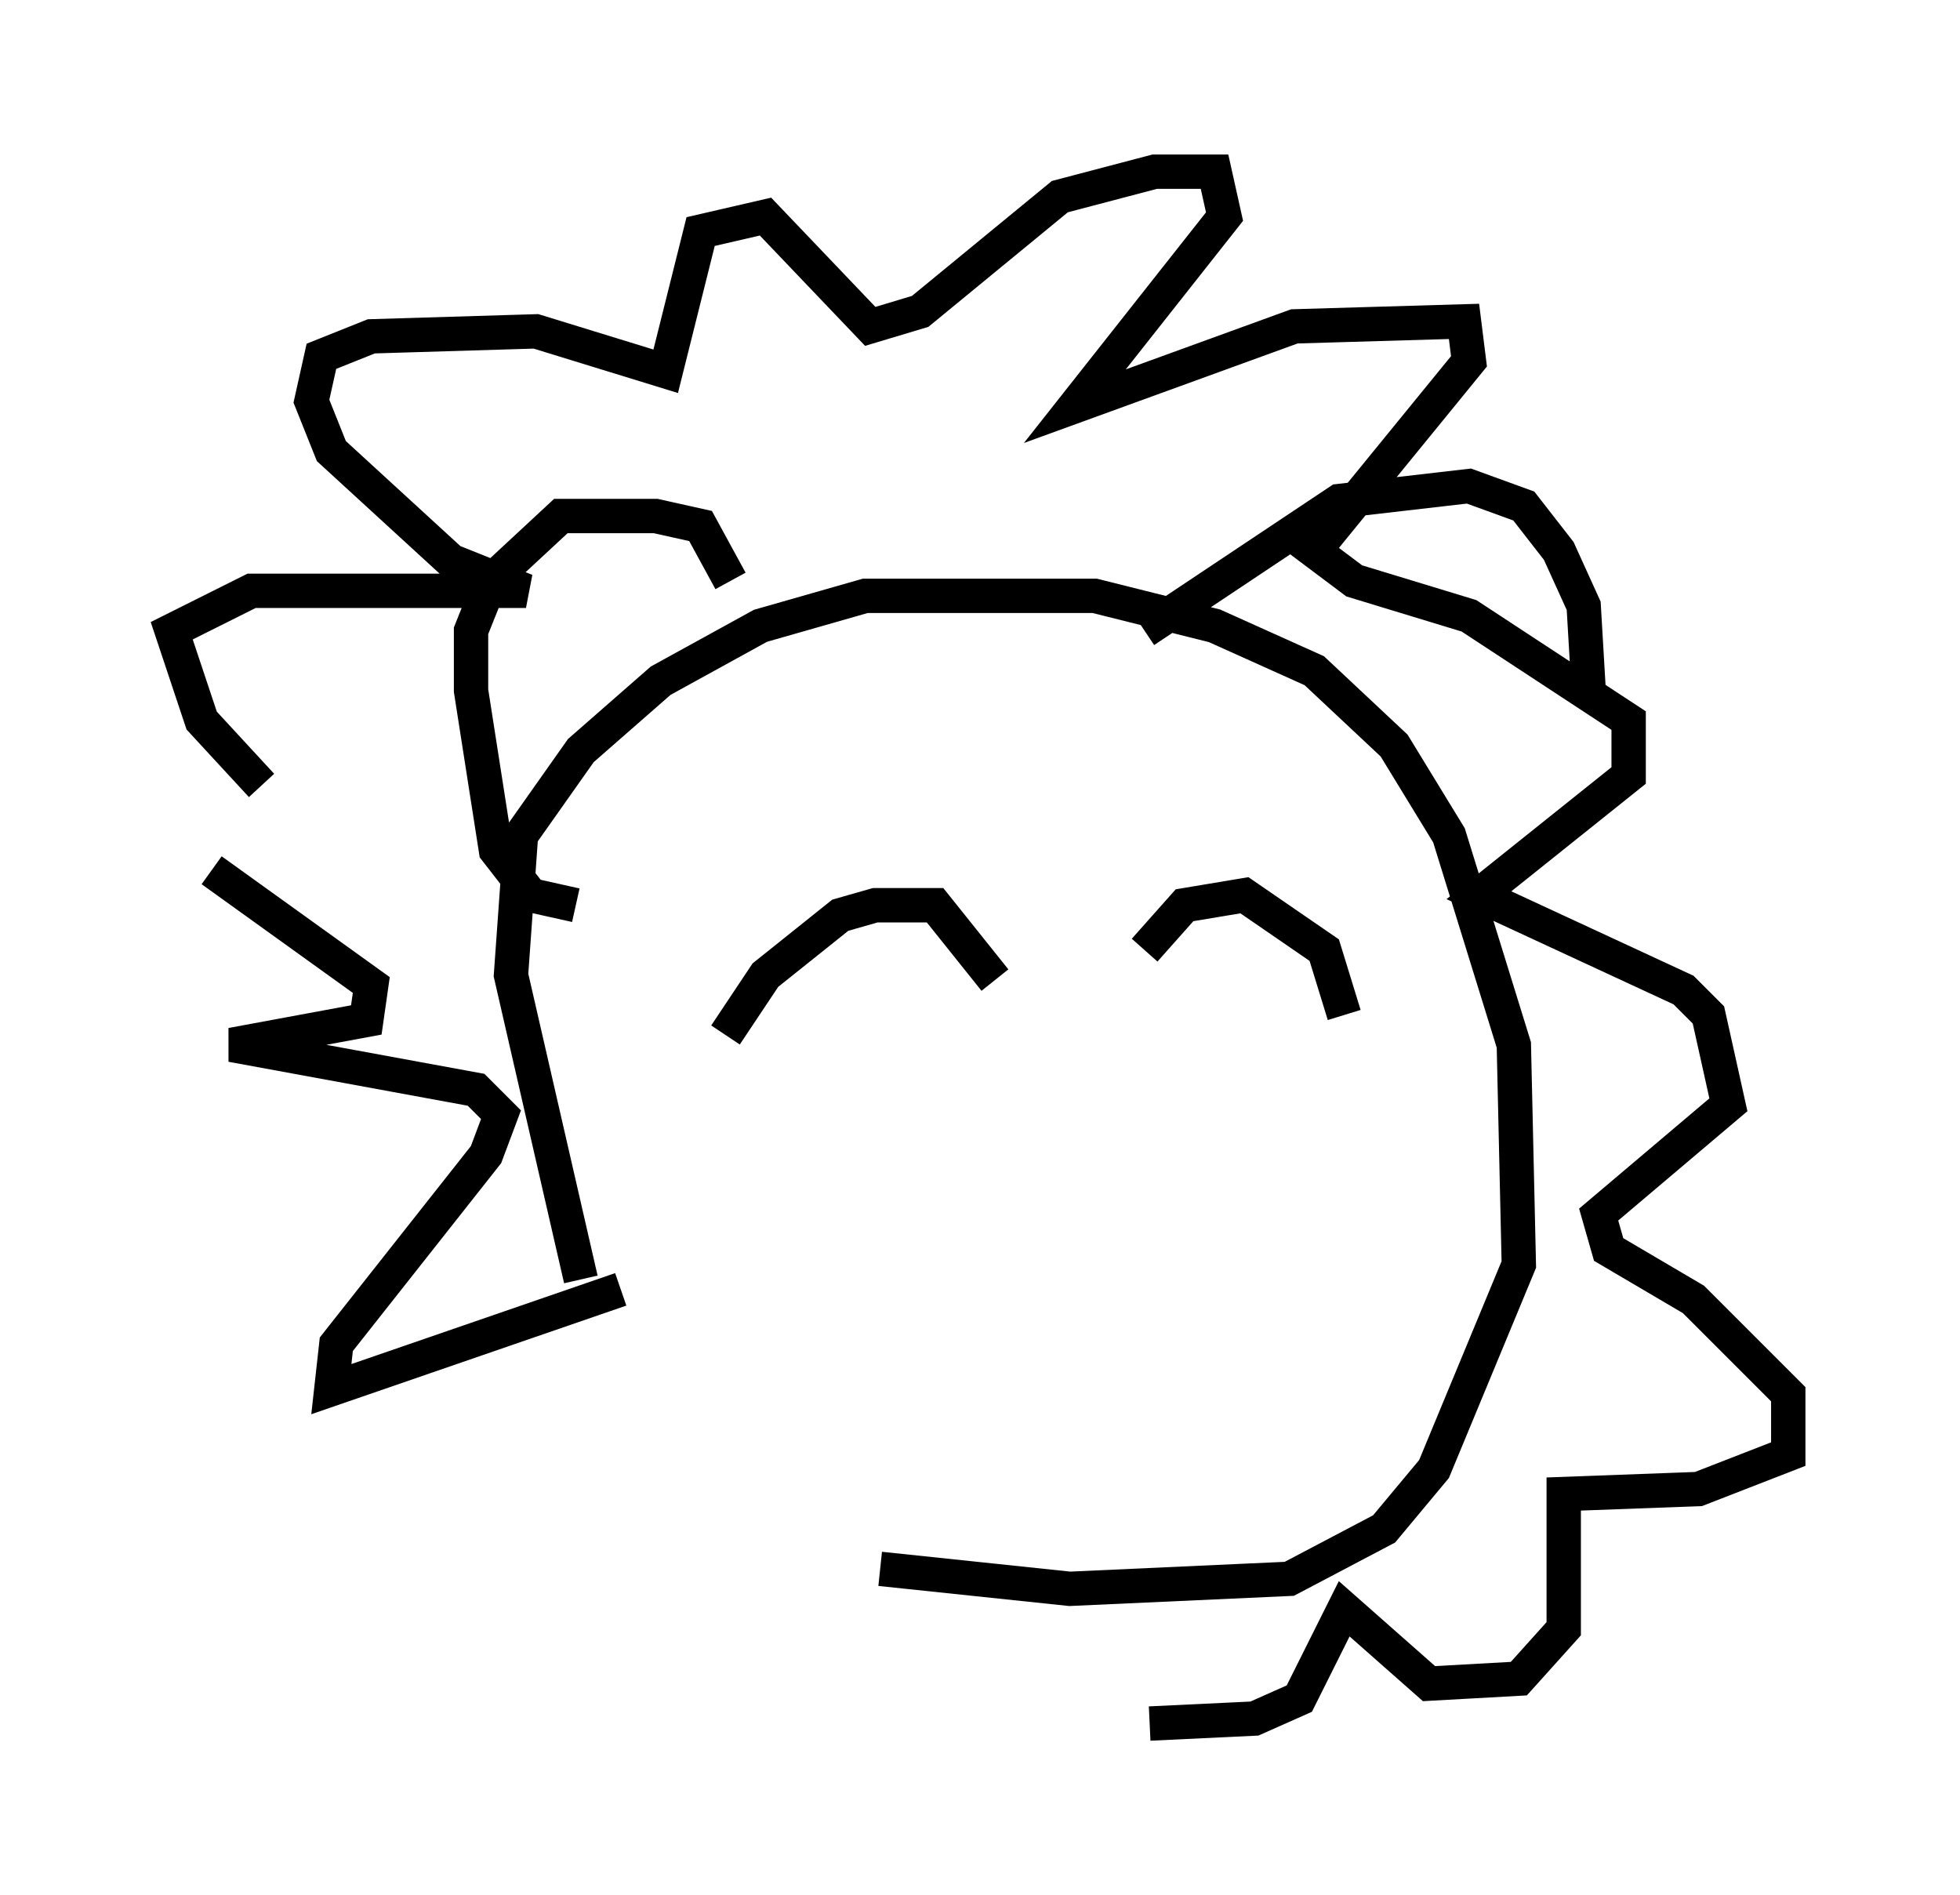 <?xml version="1.0" encoding="utf-8" ?>
<svg baseProfile="full" height="55.173" version="1.1" width="57.061" xmlns="http://www.w3.org/2000/svg" xmlns:ev="http://www.w3.org/2001/xml-events" xmlns:xlink="http://www.w3.org/1999/xlink"><defs /><rect fill="white" height="55.173" width="57.061" x="0" y="0" /><path d="M21.849, 44.944 m-4.939, -7.698 l-2.034, -8.86 0.291, -4.067 l1.743, -2.469 2.324, -2.034 l2.905, -1.598 3.05, -0.872 l6.682, 0.0 3.486, 0.872 l2.905, 1.307 2.324, 2.179 l1.598, 2.615 1.888, 6.101 l0.145, 6.391 -2.469, 5.955 l-1.453, 1.743 -2.76, 1.453 l-6.391, 0.291 -5.52, -0.581 m-4.503, -15.542 l1.162, -1.743 2.179, -1.743 l1.017, -0.291 1.743, 0.0 l1.743, 2.179 m4.358, -0.872 l1.162, -1.307 1.743, -0.291 l2.324, 1.598 0.581, 1.888 m-17.866, -12.637 l-0.872, -1.598 -1.307, -0.291 l-2.76, 0.0 -2.034, 1.888 l-0.581, 1.453 0.0, 1.743 l0.726, 4.648 1.017, 1.307 l1.307, 0.291 m16.559, -7.989 l5.665, -3.777 3.777, -0.436 l1.598, 0.581 1.017, 1.307 l0.726, 1.598 0.145, 2.469 m-28.179, 17.43 l-8.425, 2.905 0.145, -1.307 l4.358, -5.52 0.436, -1.162 l-0.726, -0.726 -7.117, -1.307 l3.922, -0.726 0.145, -1.017 l-4.648, -3.341 m1.453, -2.469 l-1.743, -1.888 -0.872, -2.615 l2.324, -1.162 7.989, 0.0 l-2.179, -0.872 -3.486, -3.196 l-0.581, -1.453 0.291, -1.307 l1.453, -0.581 4.793, -0.145 l3.777, 1.162 1.017, -4.067 l1.888, -0.436 3.05, 3.196 l1.453, -0.436 4.067, -3.341 l2.76, -0.726 1.743, 0.0 l0.291, 1.307 -4.358, 5.52 l6.391, -2.324 4.939, -0.145 l0.145, 1.162 -4.503, 5.52 l1.162, 0.872 3.341, 1.017 l4.648, 3.05 0.0, 1.598 l-4.358, 3.486 5.955, 2.76 l0.726, 0.726 0.581, 2.615 l-3.777, 3.196 0.291, 1.017 l2.469, 1.453 2.76, 2.76 l0.0, 1.743 -2.615, 1.017 l-3.922, 0.145 0.0, 3.922 l-1.307, 1.453 -2.615, 0.145 l-2.469, -2.179 -1.307, 2.615 l-1.307, 0.581 -3.05, 0.145 " fill="none" stroke="black" stroke-width="1" /></svg>